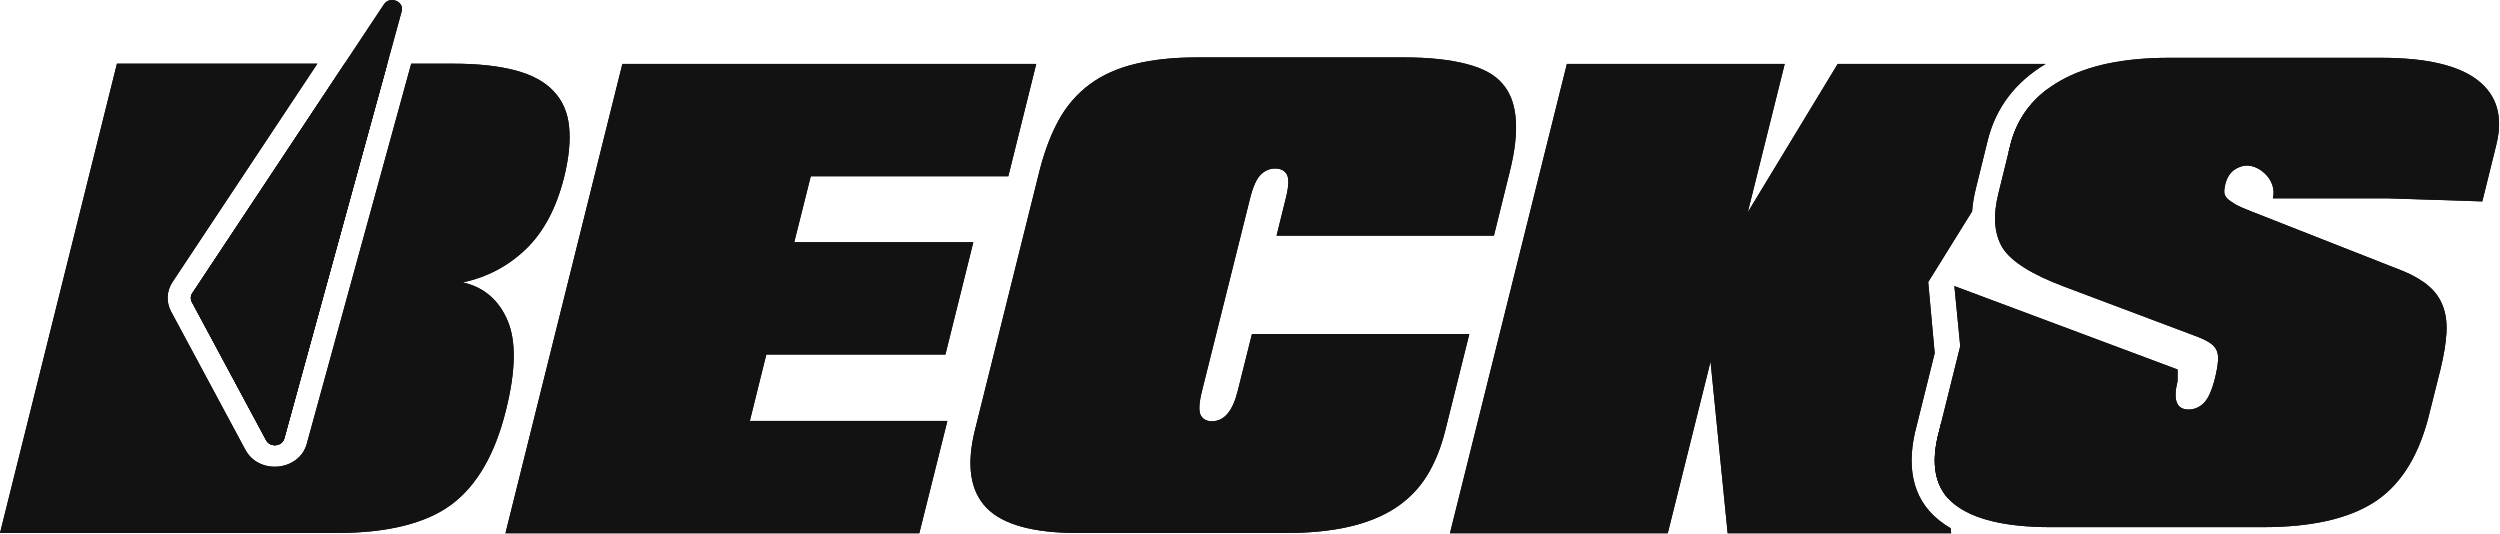 <svg width="379" height="81" viewBox="0 0 379 81" fill="none" xmlns="http://www.w3.org/2000/svg">
<g clip-path="url(#clip0_649_363)">
<path fill-rule="evenodd" clip-rule="evenodd" d="M310.122 9.695H278.595L264.962 32.183L270.561 9.695H237.54L219.811 80.847H252.832L259.318 54.818L261.913 80.847H295.798L295.727 80.082C295.116 79.727 294.537 79.337 294 78.911C289.614 75.439 289.033 70.18 290.57 64.526L293.301 53.535L292.317 42.763L298.974 32.038C299.053 30.896 299.25 29.725 299.55 28.538L299.552 28.529L301.348 21.249V21.245C302.58 16.31 305.548 12.412 310.122 9.695ZM304.476 23.174L304.772 21.977C305.655 18.437 307.575 15.582 310.537 13.412L304.476 23.174ZM295.313 75.532L294.27 64.137L293.985 65.288C292.757 69.782 293.2 73.197 295.313 75.532ZM25.939 47.232C25.171 45.804 25.253 44.11 26.154 42.751L48.114 9.653H17.728L0 80.805H50.931C58.683 80.805 64.501 79.379 68.385 76.526C72.269 73.66 75.038 68.897 76.692 62.237C78.194 56.237 78.277 51.685 76.942 48.58C75.607 45.461 73.347 43.536 70.16 42.805C73.832 42.032 77.018 40.353 79.719 37.768C82.419 35.168 84.353 31.529 85.522 26.85C86.25 23.914 86.5 21.364 86.273 19.2C86.06 17.036 85.279 15.245 83.929 13.826C82.594 12.392 80.652 11.339 78.103 10.664C75.554 9.99 72.406 9.653 68.658 9.653H62.341L46.508 67.271C45.367 71.426 39.263 72.029 37.2 68.191L25.939 47.232ZM29.148 44.455L52.237 9.653H58.716L43.104 66.469C42.765 67.7 40.957 67.879 40.346 66.741L29.084 45.782C28.857 45.359 28.881 44.857 29.148 44.455ZM219.129 65.166L222.749 50.645H189.795L187.633 59.286C186.875 62.335 185.577 63.86 183.742 63.86C182.907 63.86 182.331 63.544 182.012 62.911C181.709 62.265 181.777 61.057 182.217 59.286L189.499 30.117C189.939 28.347 190.47 27.146 191.092 26.513C191.729 25.867 192.465 25.544 193.3 25.544C194.164 25.544 194.764 25.853 195.098 26.471C195.431 27.089 195.371 28.305 194.915 30.117L193.527 35.723H226.479L228.893 25.965C230.44 19.769 230.083 15.364 227.823 12.751C226.685 11.36 224.842 10.341 222.293 9.695C219.743 9.034 216.611 8.704 212.894 8.704H181.398C177.893 8.704 174.79 9.034 172.09 9.695C169.405 10.341 167.106 11.374 165.194 12.793C163.283 14.212 161.728 16.003 160.529 18.167C159.331 20.317 158.345 22.916 157.571 25.965L147.808 65.166C146.488 70.464 147.065 74.398 149.538 76.969C152.011 79.526 156.638 80.805 163.42 80.805H194.915C198.496 80.805 201.659 80.496 204.405 79.878C207.166 79.259 209.541 78.304 211.528 77.011C213.516 75.705 215.109 74.082 216.307 72.143C217.521 70.19 218.462 67.864 219.129 65.166ZM76.624 80.847L94.351 9.695H157.093L152.86 26.724H122.912L120.408 36.714H147.558L143.325 53.743H116.175L113.672 63.818H143.621L139.365 80.847H76.624Z" fill="#121212"/>
<path d="M58.203 0.66L29.148 44.455C28.881 44.857 28.857 45.359 29.084 45.782L40.346 66.741C40.957 67.878 42.766 67.7 43.104 66.469L60.897 1.715C61.316 0.193 59.091 -0.678 58.203 0.66Z" fill="#121212"/>
<path d="M310.892 79.915C304.079 79.915 299.211 78.756 296.282 76.438C293.353 74.119 292.588 70.403 293.983 65.288L297.17 52.474L296.282 43.369L330.122 56.015V57.764C329.408 60.645 329.962 62.085 331.784 62.085C332.648 62.085 333.415 61.762 334.081 61.115C334.75 60.469 335.317 59.211 335.789 57.343C336.047 56.289 336.199 55.425 336.242 54.75C336.304 54.062 336.229 53.5 336.017 53.064C335.804 52.615 335.431 52.228 334.901 51.905C334.386 51.568 333.619 51.217 332.602 50.851L312.939 43.454C308.025 41.613 304.908 39.653 303.588 37.573C302.312 35.466 302.108 32.698 302.972 29.27L304.769 21.977C305.833 17.72 308.397 14.453 312.461 12.177C316.543 9.901 321.99 8.763 328.803 8.763H361.004C367.829 8.763 372.709 9.901 375.635 12.177C378.564 14.453 379.498 17.72 378.434 21.977L376.319 30.534L362.097 30.07H344.57C345.239 27.345 342.615 25.097 340.659 25.097C339.96 25.097 339.294 25.328 338.656 25.792C338.033 26.256 337.602 26.965 337.358 27.921C337.238 28.427 337.185 28.841 337.2 29.164C337.229 29.488 337.374 29.79 337.632 30.07C337.889 30.337 338.307 30.64 338.884 30.977C339.46 31.3 340.302 31.672 341.409 32.094L364.417 41.135C365.949 41.782 367.209 42.526 368.196 43.369C369.18 44.212 369.894 45.217 370.333 46.383C370.789 47.549 370.971 48.919 370.881 50.493C370.789 52.053 370.486 53.893 369.969 56.015L368.082 63.539C366.473 69.539 363.704 73.768 359.774 76.227C355.846 78.686 350.285 79.915 343.093 79.915H310.892Z" fill="#121212"/>
<g clip-path="url(#clip1_649_363)">
<path fill-rule="evenodd" clip-rule="evenodd" d="M310.122 9.695H278.595L264.962 32.183L270.561 9.695H237.54L219.811 80.847H252.832L259.318 54.818L261.913 80.847H295.798L295.727 80.082C295.116 79.727 294.537 79.337 294 78.911C289.614 75.439 289.033 70.18 290.57 64.526L293.301 53.535L292.317 42.763L298.974 32.038C299.053 30.896 299.25 29.725 299.55 28.538L299.552 28.529L301.348 21.249V21.245C302.58 16.31 305.548 12.412 310.122 9.695ZM304.476 23.174L304.772 21.977C305.655 18.437 307.575 15.582 310.537 13.412L304.476 23.174ZM295.313 75.532L294.27 64.137L293.985 65.288C292.757 69.782 293.2 73.197 295.313 75.532ZM25.939 47.232C25.171 45.804 25.253 44.11 26.154 42.751L48.114 9.653H17.728L0 80.805H50.931C58.683 80.805 64.501 79.379 68.385 76.526C72.269 73.66 75.038 68.897 76.692 62.237C78.194 56.237 78.277 51.685 76.942 48.58C75.607 45.461 73.347 43.536 70.16 42.805C73.832 42.032 77.018 40.353 79.719 37.768C82.419 35.168 84.353 31.529 85.522 26.85C86.25 23.914 86.5 21.364 86.273 19.2C86.06 17.036 85.279 15.245 83.929 13.826C82.594 12.392 80.652 11.339 78.103 10.664C75.554 9.99 72.406 9.653 68.658 9.653H62.341L46.508 67.271C45.367 71.426 39.263 72.029 37.2 68.191L25.939 47.232ZM29.148 44.455L52.237 9.653H58.716L43.104 66.469C42.765 67.7 40.957 67.879 40.346 66.741L29.084 45.782C28.857 45.359 28.881 44.857 29.148 44.455ZM219.129 65.166L222.749 50.645H189.795L187.633 59.286C186.875 62.335 185.577 63.86 183.742 63.86C182.907 63.86 182.331 63.544 182.012 62.911C181.709 62.265 181.777 61.057 182.217 59.286L189.499 30.117C189.939 28.347 190.47 27.146 191.092 26.513C191.729 25.867 192.465 25.544 193.3 25.544C194.164 25.544 194.764 25.853 195.098 26.471C195.431 27.089 195.371 28.305 194.915 30.117L193.527 35.723H226.479L228.893 25.965C230.44 19.769 230.083 15.364 227.823 12.751C226.685 11.36 224.842 10.341 222.293 9.695C219.743 9.034 216.611 8.704 212.894 8.704H181.398C177.893 8.704 174.79 9.034 172.09 9.695C169.405 10.341 167.106 11.374 165.194 12.793C163.283 14.212 161.728 16.003 160.529 18.167C159.331 20.317 158.345 22.916 157.571 25.965L147.808 65.166C146.488 70.464 147.065 74.398 149.538 76.969C152.011 79.526 156.638 80.805 163.42 80.805H194.915C198.496 80.805 201.659 80.496 204.405 79.878C207.166 79.259 209.541 78.304 211.528 77.011C213.516 75.705 215.109 74.082 216.307 72.143C217.521 70.19 218.462 67.864 219.129 65.166ZM76.624 80.847L94.351 9.695H157.093L152.86 26.724H122.912L120.408 36.714H147.558L143.325 53.743H116.175L113.672 63.818H143.621L139.365 80.847H76.624Z" fill="#121212"/>
<path d="M58.203 0.66L29.148 44.455C28.881 44.857 28.857 45.359 29.084 45.782L40.346 66.741C40.957 67.878 42.766 67.7 43.104 66.469L60.897 1.715C61.316 0.193 59.091 -0.678 58.203 0.66Z" fill="#121212"/>
<path d="M310.892 79.915C304.079 79.915 299.211 78.756 296.282 76.438C293.353 74.119 292.588 70.403 293.983 65.288L297.17 52.474L296.282 43.369L330.122 56.015V57.764C329.408 60.645 329.962 62.085 331.784 62.085C332.648 62.085 333.415 61.762 334.081 61.115C334.75 60.469 335.317 59.211 335.789 57.343C336.047 56.289 336.199 55.425 336.242 54.75C336.304 54.062 336.229 53.5 336.017 53.064C335.804 52.615 335.431 52.228 334.901 51.905C334.386 51.568 333.619 51.217 332.602 50.851L312.939 43.454C308.025 41.613 304.908 39.653 303.588 37.573C302.312 35.466 302.108 32.698 302.972 29.27L304.769 21.977C305.833 17.72 308.397 14.453 312.461 12.177C316.543 9.901 321.99 8.763 328.803 8.763H361.004C367.829 8.763 372.709 9.901 375.635 12.177C378.564 14.453 379.498 17.72 378.434 21.977L376.319 30.534L362.097 30.07H344.57C345.239 27.345 342.615 25.097 340.659 25.097C339.96 25.097 339.294 25.328 338.656 25.792C338.033 26.256 337.602 26.965 337.358 27.921C337.238 28.427 337.185 28.841 337.2 29.164C337.229 29.488 337.374 29.79 337.632 30.07C337.889 30.337 338.307 30.64 338.884 30.977C339.46 31.3 340.302 31.672 341.409 32.094L364.417 41.135C365.949 41.782 367.209 42.526 368.196 43.369C369.18 44.212 369.894 45.217 370.333 46.383C370.789 47.549 370.971 48.919 370.881 50.493C370.789 52.053 370.486 53.893 369.969 56.015L368.082 63.539C366.473 69.539 363.704 73.768 359.774 76.227C355.846 78.686 350.285 79.915 343.093 79.915H310.892Z" fill="#121212"/>
</g>
</g>
<defs>
<clipPath id="clip0_649_363">
<rect width="379" height="81" fill="white"/>
</clipPath>
<clipPath id="clip1_649_363">
<rect width="379" height="81" fill="white"/>
</clipPath>
</defs>
</svg>
